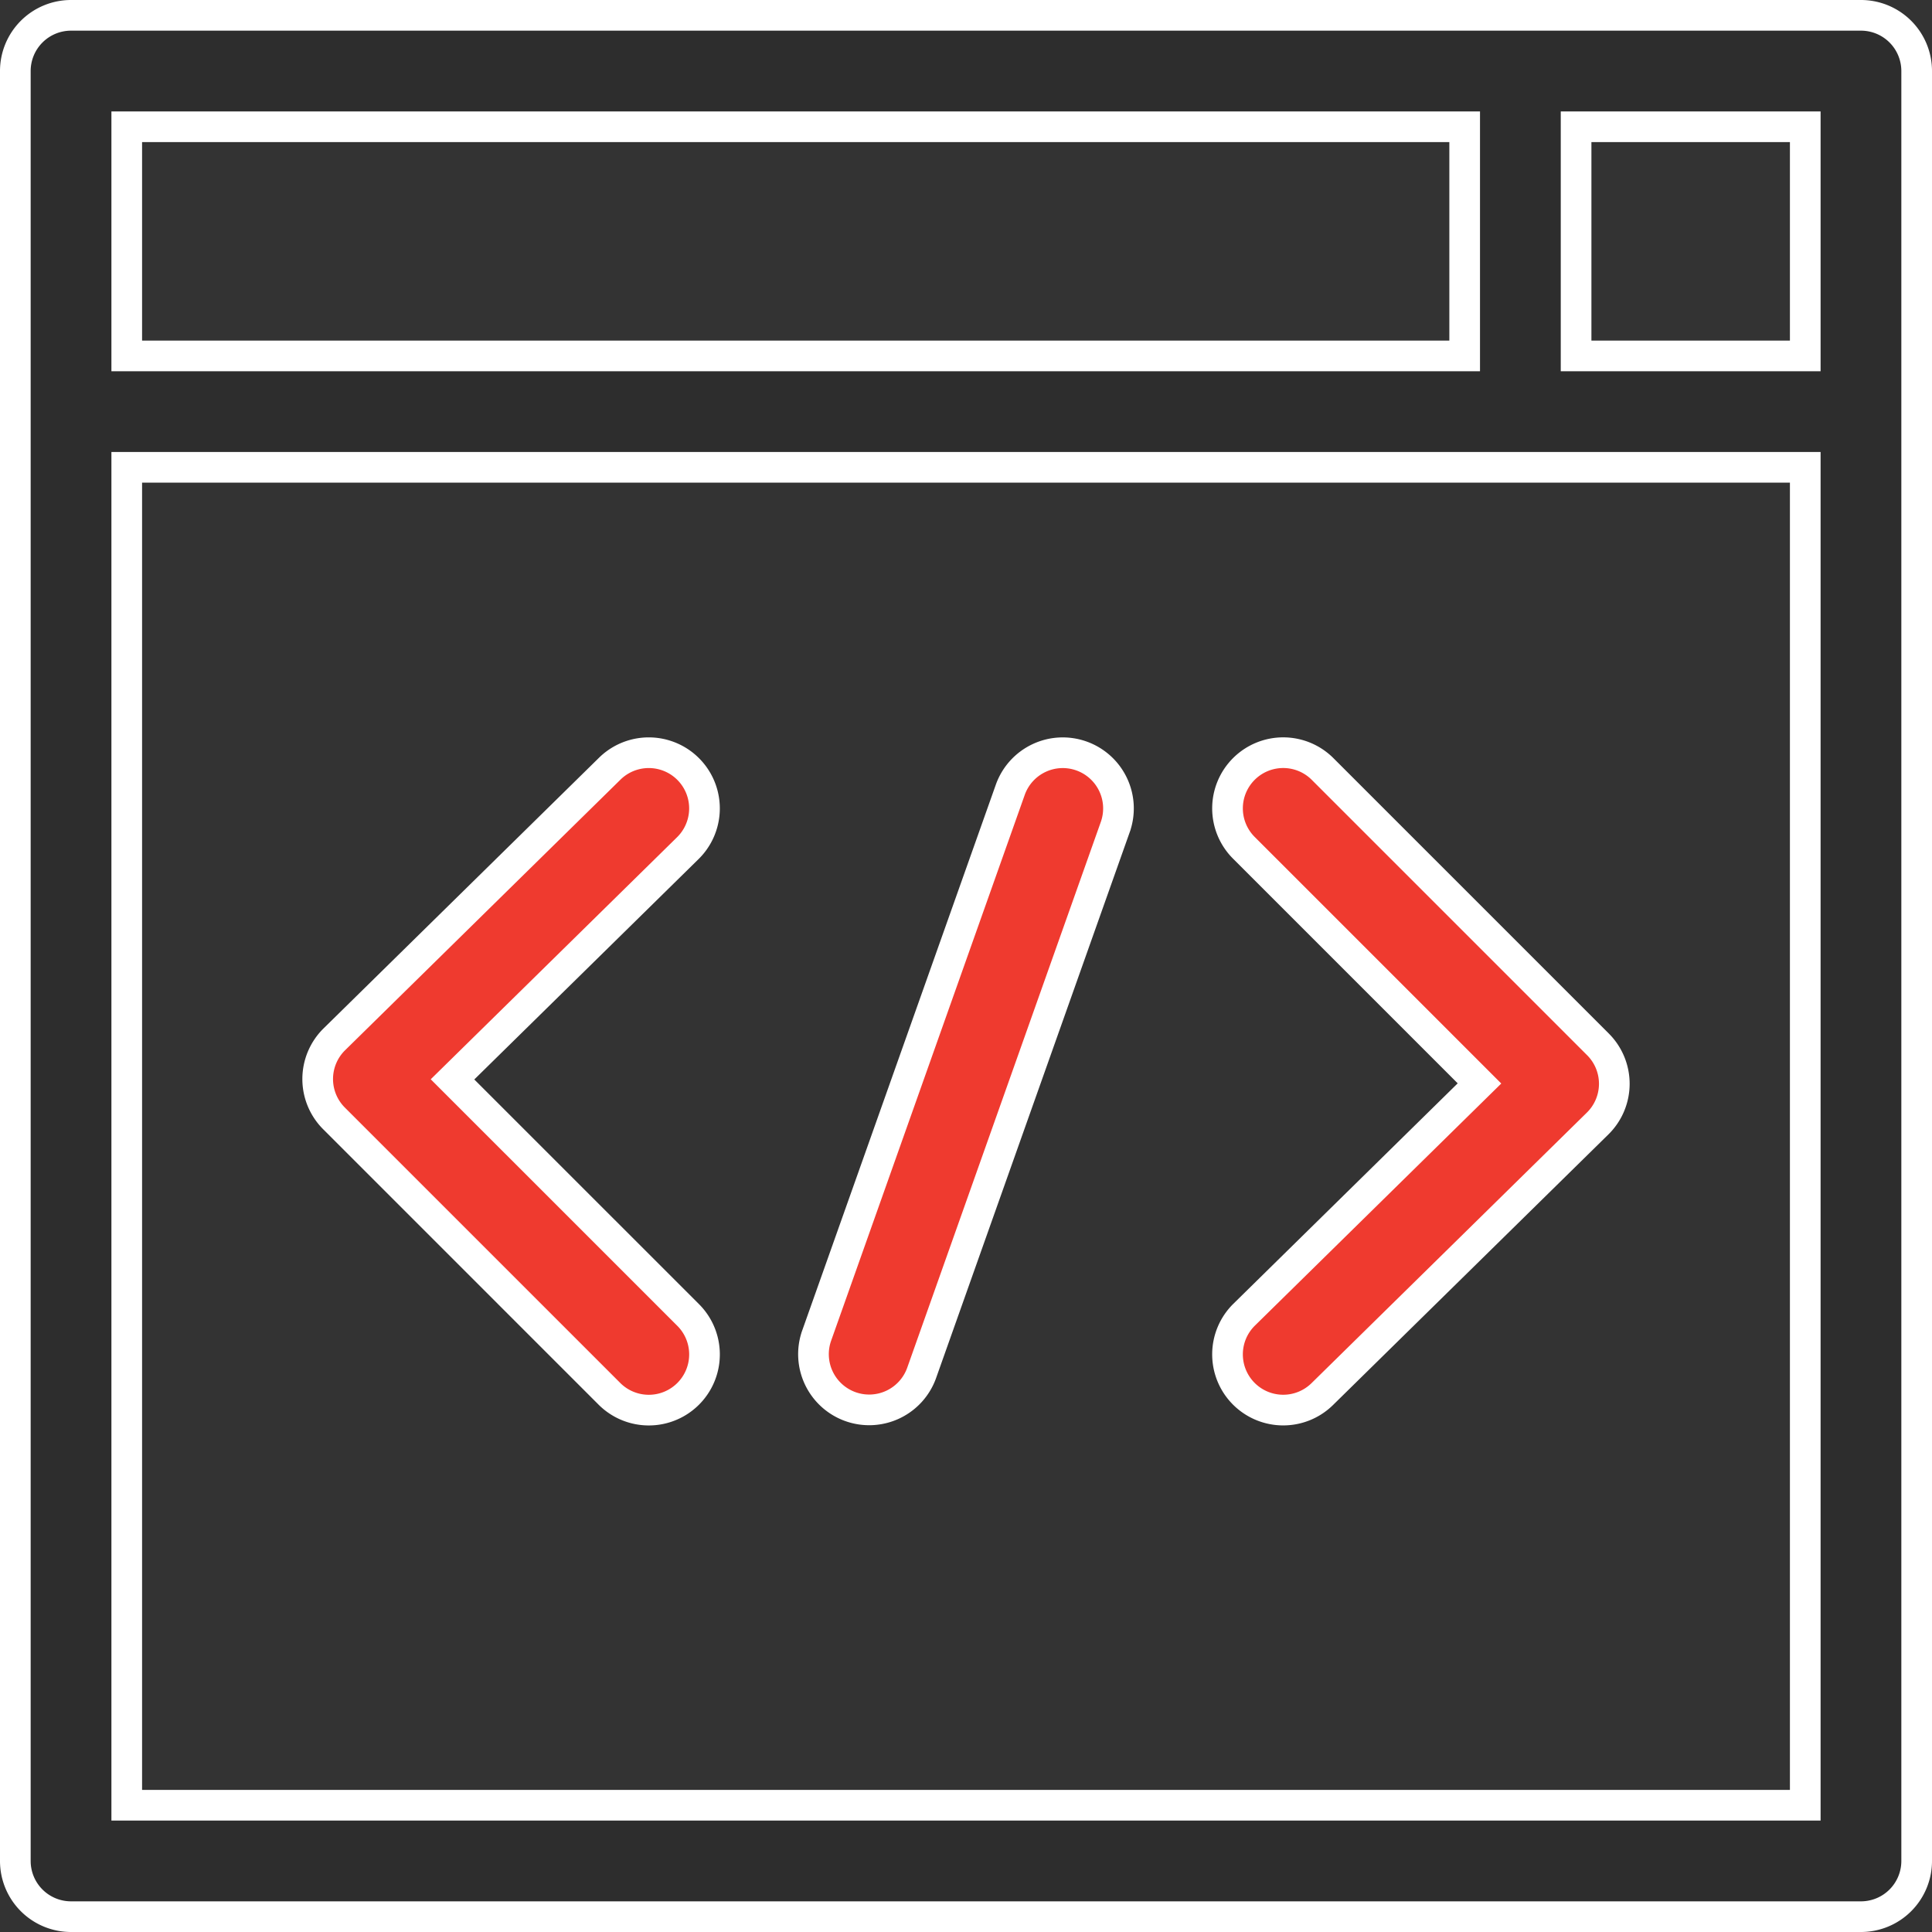 <svg xmlns="http://www.w3.org/2000/svg" width="63" height="63" viewBox="0 0 63 63">
    <rect x="0" y="0" width="63" height="63" fill="#333333" stroke="none"/>
    <defs>
        <style>
            .cls-2{stroke:#fff;fill:#ef3a2f}
        </style>
    </defs>
    <g id="coding" transform="translate(0.5 0.5)">
        <path id="Path_82473" fill="#2d2d2d" stroke="#fff" d="M60.184 0H1.816A1.816 1.816 0 0 0 0 1.816v58.368A1.816 1.816 0 0 0 1.816 62h58.368A1.816 1.816 0 0 0 62 60.184V1.816A1.816 1.816 0 0 0 60.184 0zm-1.817 3.633v7.473h-7.473V3.633zm-54.734 0h43.628v7.473H3.633zm54.734 54.734H3.633V14.739h54.734z"/>
        <path id="Path_82474" d="M85.817 209.222l7.673-7.54a1.816 1.816 0 1 0-2.546-2.591l-8.98 8.824a1.816 1.816 0 0 0-.011 2.58l8.98 8.98a1.816 1.816 0 1 0 2.569-2.569z" class="cls-2" transform="translate(-71.561 -174.525)"/>
        <path id="Path_82475" d="M326.953 199.1a1.816 1.816 0 0 0 0 2.569l7.684 7.684-7.673 7.54a1.816 1.816 0 0 0 2.546 2.591l8.98-8.824a1.816 1.816 0 0 0 .011-2.58l-8.98-8.98a1.816 1.816 0 0 0-2.568 0z" class="cls-2" transform="translate(-286.893 -174.524)"/>
        <path id="Path_82476" d="M223.664 198.672a1.816 1.816 0 0 0-2.319 1.1l-6.314 17.8a1.816 1.816 0 1 0 3.424 1.214l6.314-17.8a1.816 1.816 0 0 0-1.105-2.314z" class="cls-2" transform="translate(-188.9 -174.521)"/>
    </g>
</svg>
